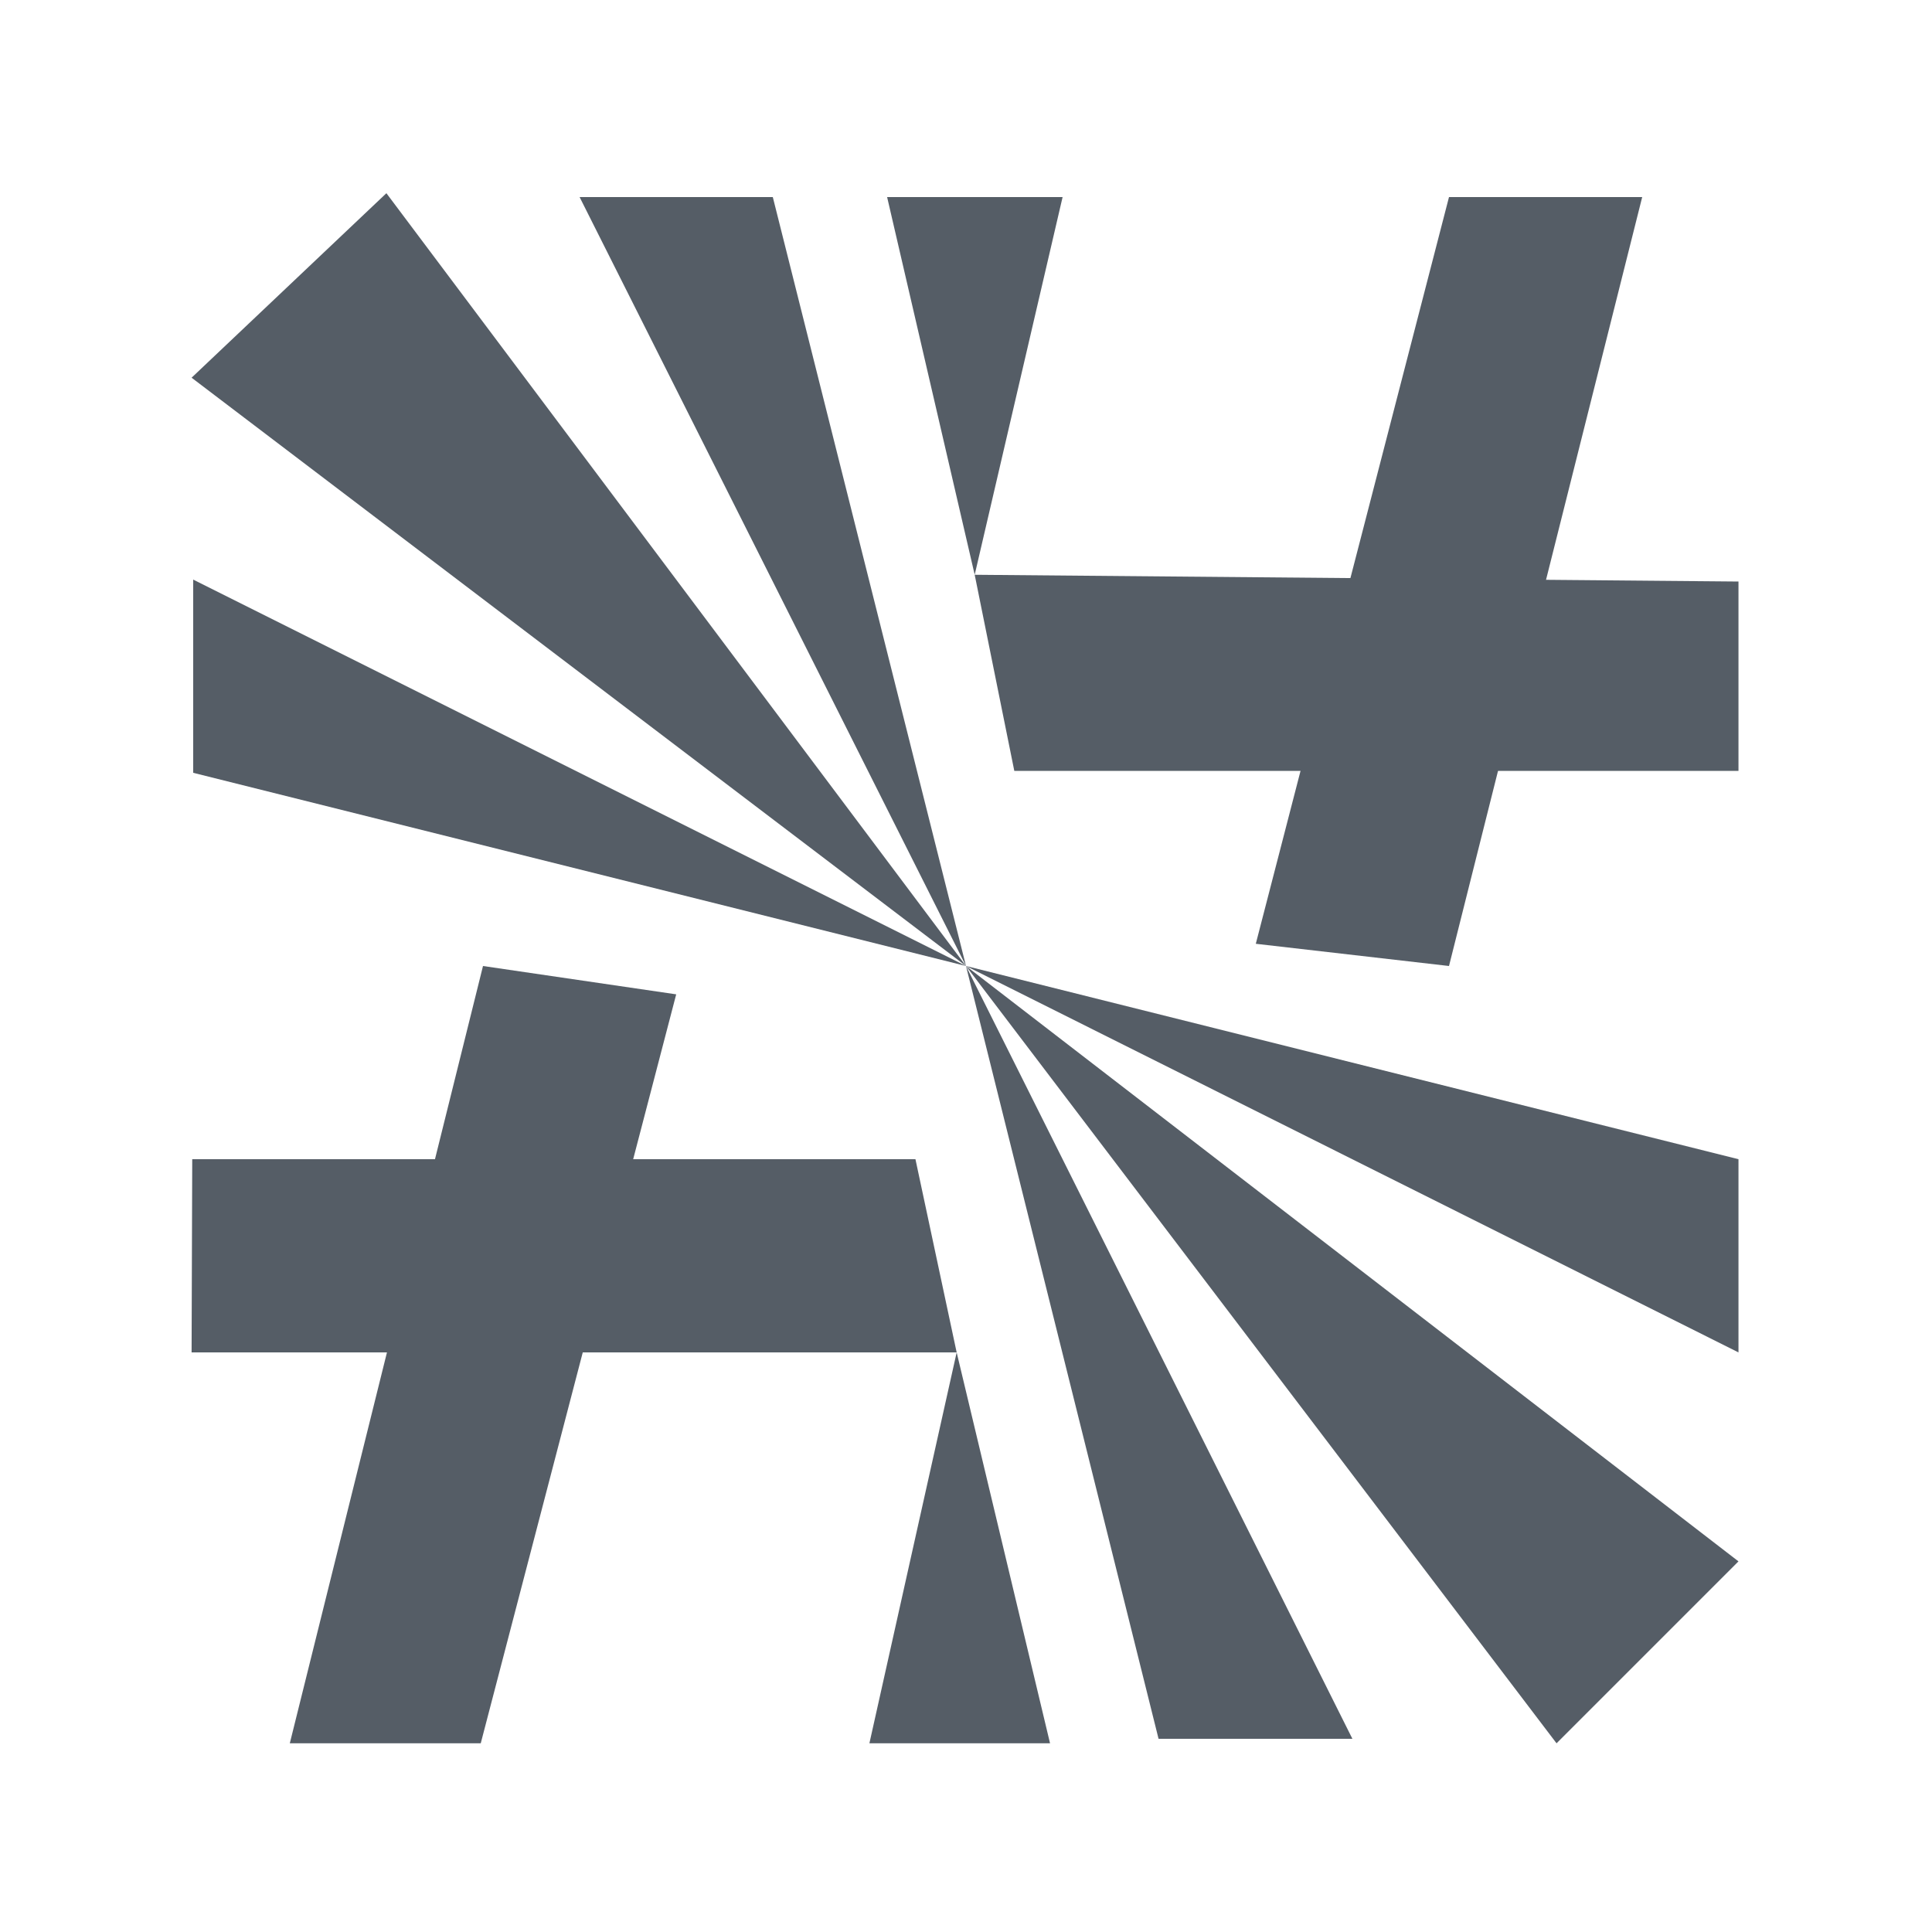 <?xml version="1.0" encoding="utf-8"?><svg version="1.1" id="hash-icon" xmlns="http://www.w3.org/2000/svg" xmlns:xlink="http://www.w3.org/1999/xlink" x="0px" y="0px" viewBox="0 0 600 600" enable-background="new 0 0 600 600" xml:space="preserve">  <polygon fill="#555d66" points="210,308.8 150,300 90,541.4 149.3,541.4 "/>  <polygon fill="#555d66" points="297.1,420 270,541.4 326.1,541.4 "/>  <g>    <polygon fill="#555d66" points="539.9,484.9 300,300 483.4,541.4 "/>    <polygon fill="#555d66" points="59.5,117.3 300,300 120,60 "/>    <polygon fill="#555d66" points="420,540 300,300 359.8,540 "/>    <polygon fill="#555d66" points="180,61.2 300,300 240,61.2 "/>    <polygon fill="#555d66" points="539.9,360 300,300 539.9,420 "/>    <polygon fill="#555d66" points="60,240 300,300 60,180 "/>  </g>  <polygon fill="#555d66" points="284.3,360 59.7,360 59.5,420 297.1,420 "/>  <polygon fill="#555d66" points="390,293.1 450,300 510,61.2 450,61.2 "/>  <polygon fill="#555d66" points="302.7,178.5 330,61.2 275.5,61.2 "/>  <polygon fill="#555d66" points="315,239.4 539.9,239.4 539.9,180.6 302.7,178.5 "/></svg>
